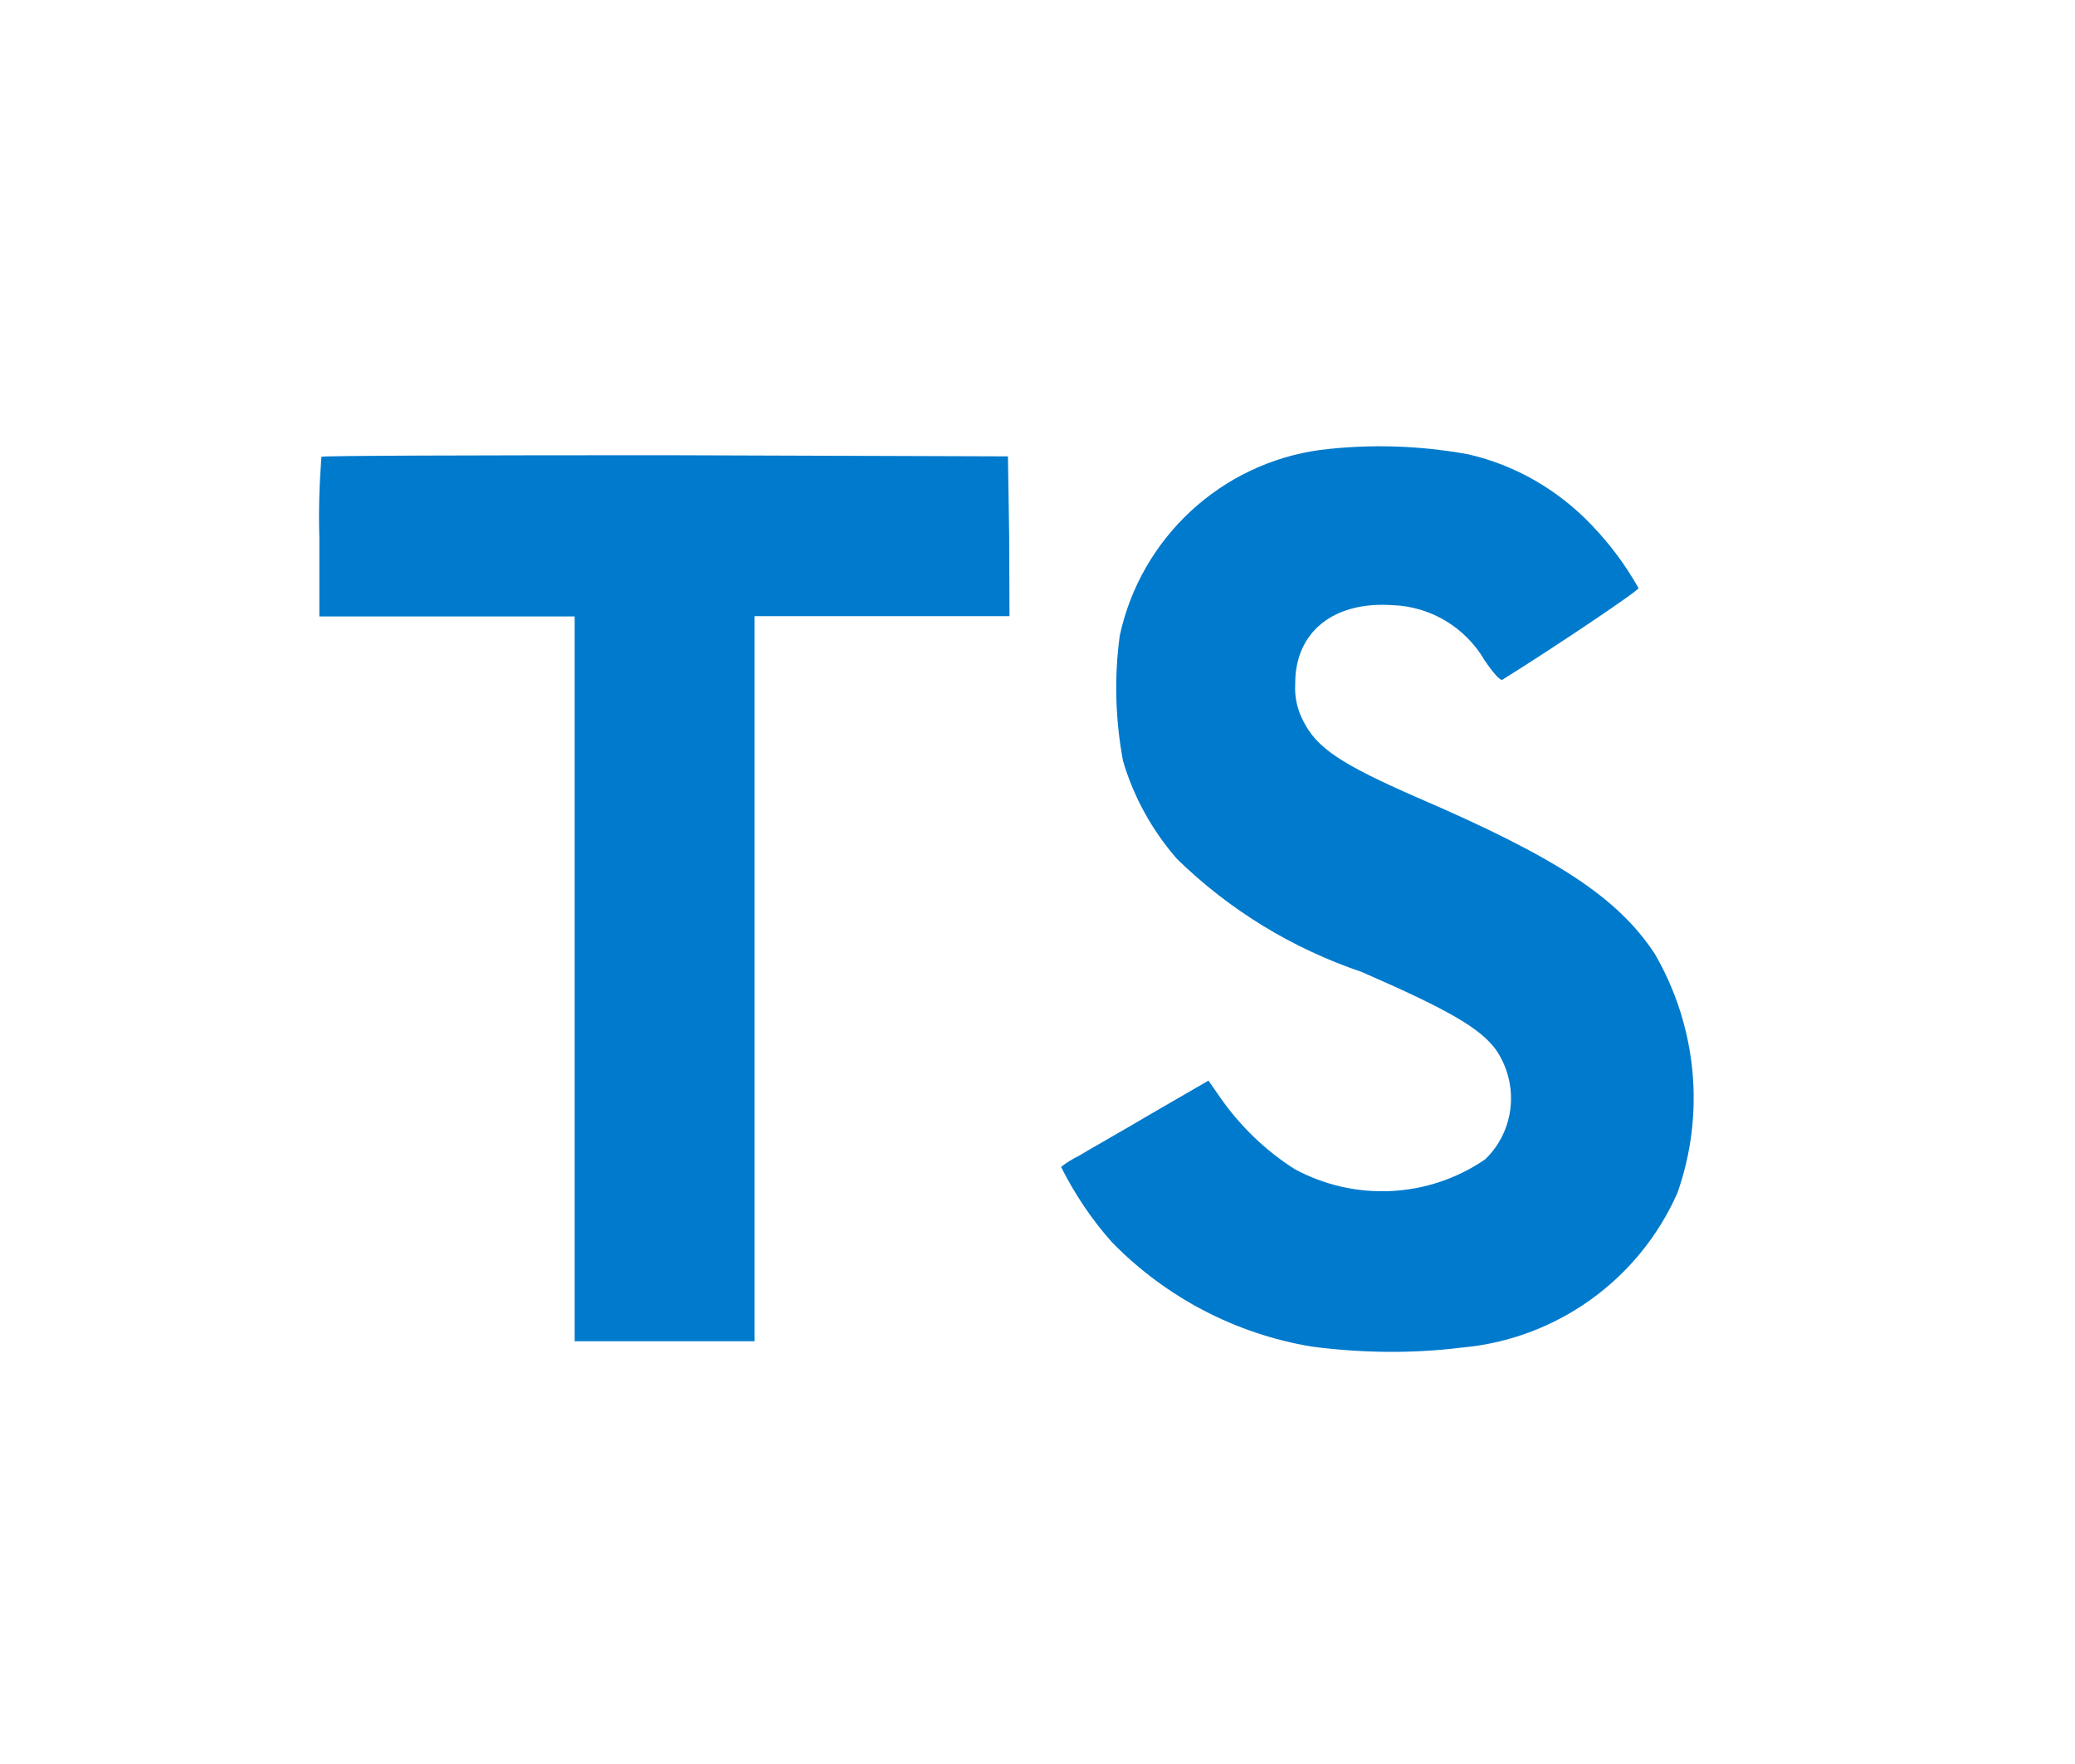 <?xml version="1.0" encoding="UTF-8"?>
<svg xmlns="http://www.w3.org/2000/svg" xmlns:xlink="http://www.w3.org/1999/xlink" width="20px" height="17px" viewBox="0 0 17 17" version="1.1">
<g id="surface1">
<path style=" stroke:none;fill-rule:nonzero;fill:rgb(0%,47.843%,80%);fill-opacity:1;" d="M 12.656 4.379 C 13.109 4.484 13.52 4.723 13.84 5.059 C 14.016 5.242 14.168 5.445 14.293 5.668 C 14.297 5.691 13.477 6.242 12.98 6.551 C 12.961 6.562 12.891 6.484 12.809 6.363 C 12.625 6.047 12.289 5.844 11.922 5.832 C 11.348 5.793 10.98 6.094 10.984 6.594 C 10.977 6.719 11.004 6.84 11.062 6.949 C 11.191 7.207 11.422 7.363 12.156 7.684 C 13.508 8.266 14.09 8.648 14.449 9.191 C 14.855 9.891 14.938 10.73 14.668 11.496 C 14.297 12.336 13.496 12.91 12.578 12.988 C 12.102 13.047 11.617 13.039 11.141 12.977 C 10.41 12.855 9.738 12.504 9.219 11.973 C 9.023 11.754 8.859 11.508 8.727 11.246 C 8.781 11.203 8.84 11.168 8.902 11.137 C 8.984 11.086 9.305 10.906 9.602 10.73 L 10.148 10.414 L 10.262 10.578 C 10.453 10.852 10.695 11.086 10.977 11.266 C 11.559 11.582 12.27 11.547 12.816 11.172 C 13.102 10.895 13.145 10.453 12.922 10.121 C 12.773 9.914 12.477 9.738 11.625 9.367 C 10.957 9.141 10.348 8.77 9.844 8.277 C 9.605 8.004 9.426 7.68 9.324 7.332 C 9.25 6.934 9.238 6.527 9.293 6.125 C 9.496 5.184 10.27 4.465 11.227 4.336 C 11.703 4.277 12.188 4.293 12.656 4.379 Z M 8.227 5.168 L 8.23 5.938 L 5.773 5.938 L 5.773 12.926 L 4.039 12.926 L 4.039 5.941 L 1.578 5.941 L 1.578 5.184 C 1.57 4.922 1.578 4.664 1.598 4.402 C 1.609 4.391 3.105 4.387 4.918 4.387 L 8.215 4.398 Z M 8.227 5.168 "/>
</g>
</svg>

